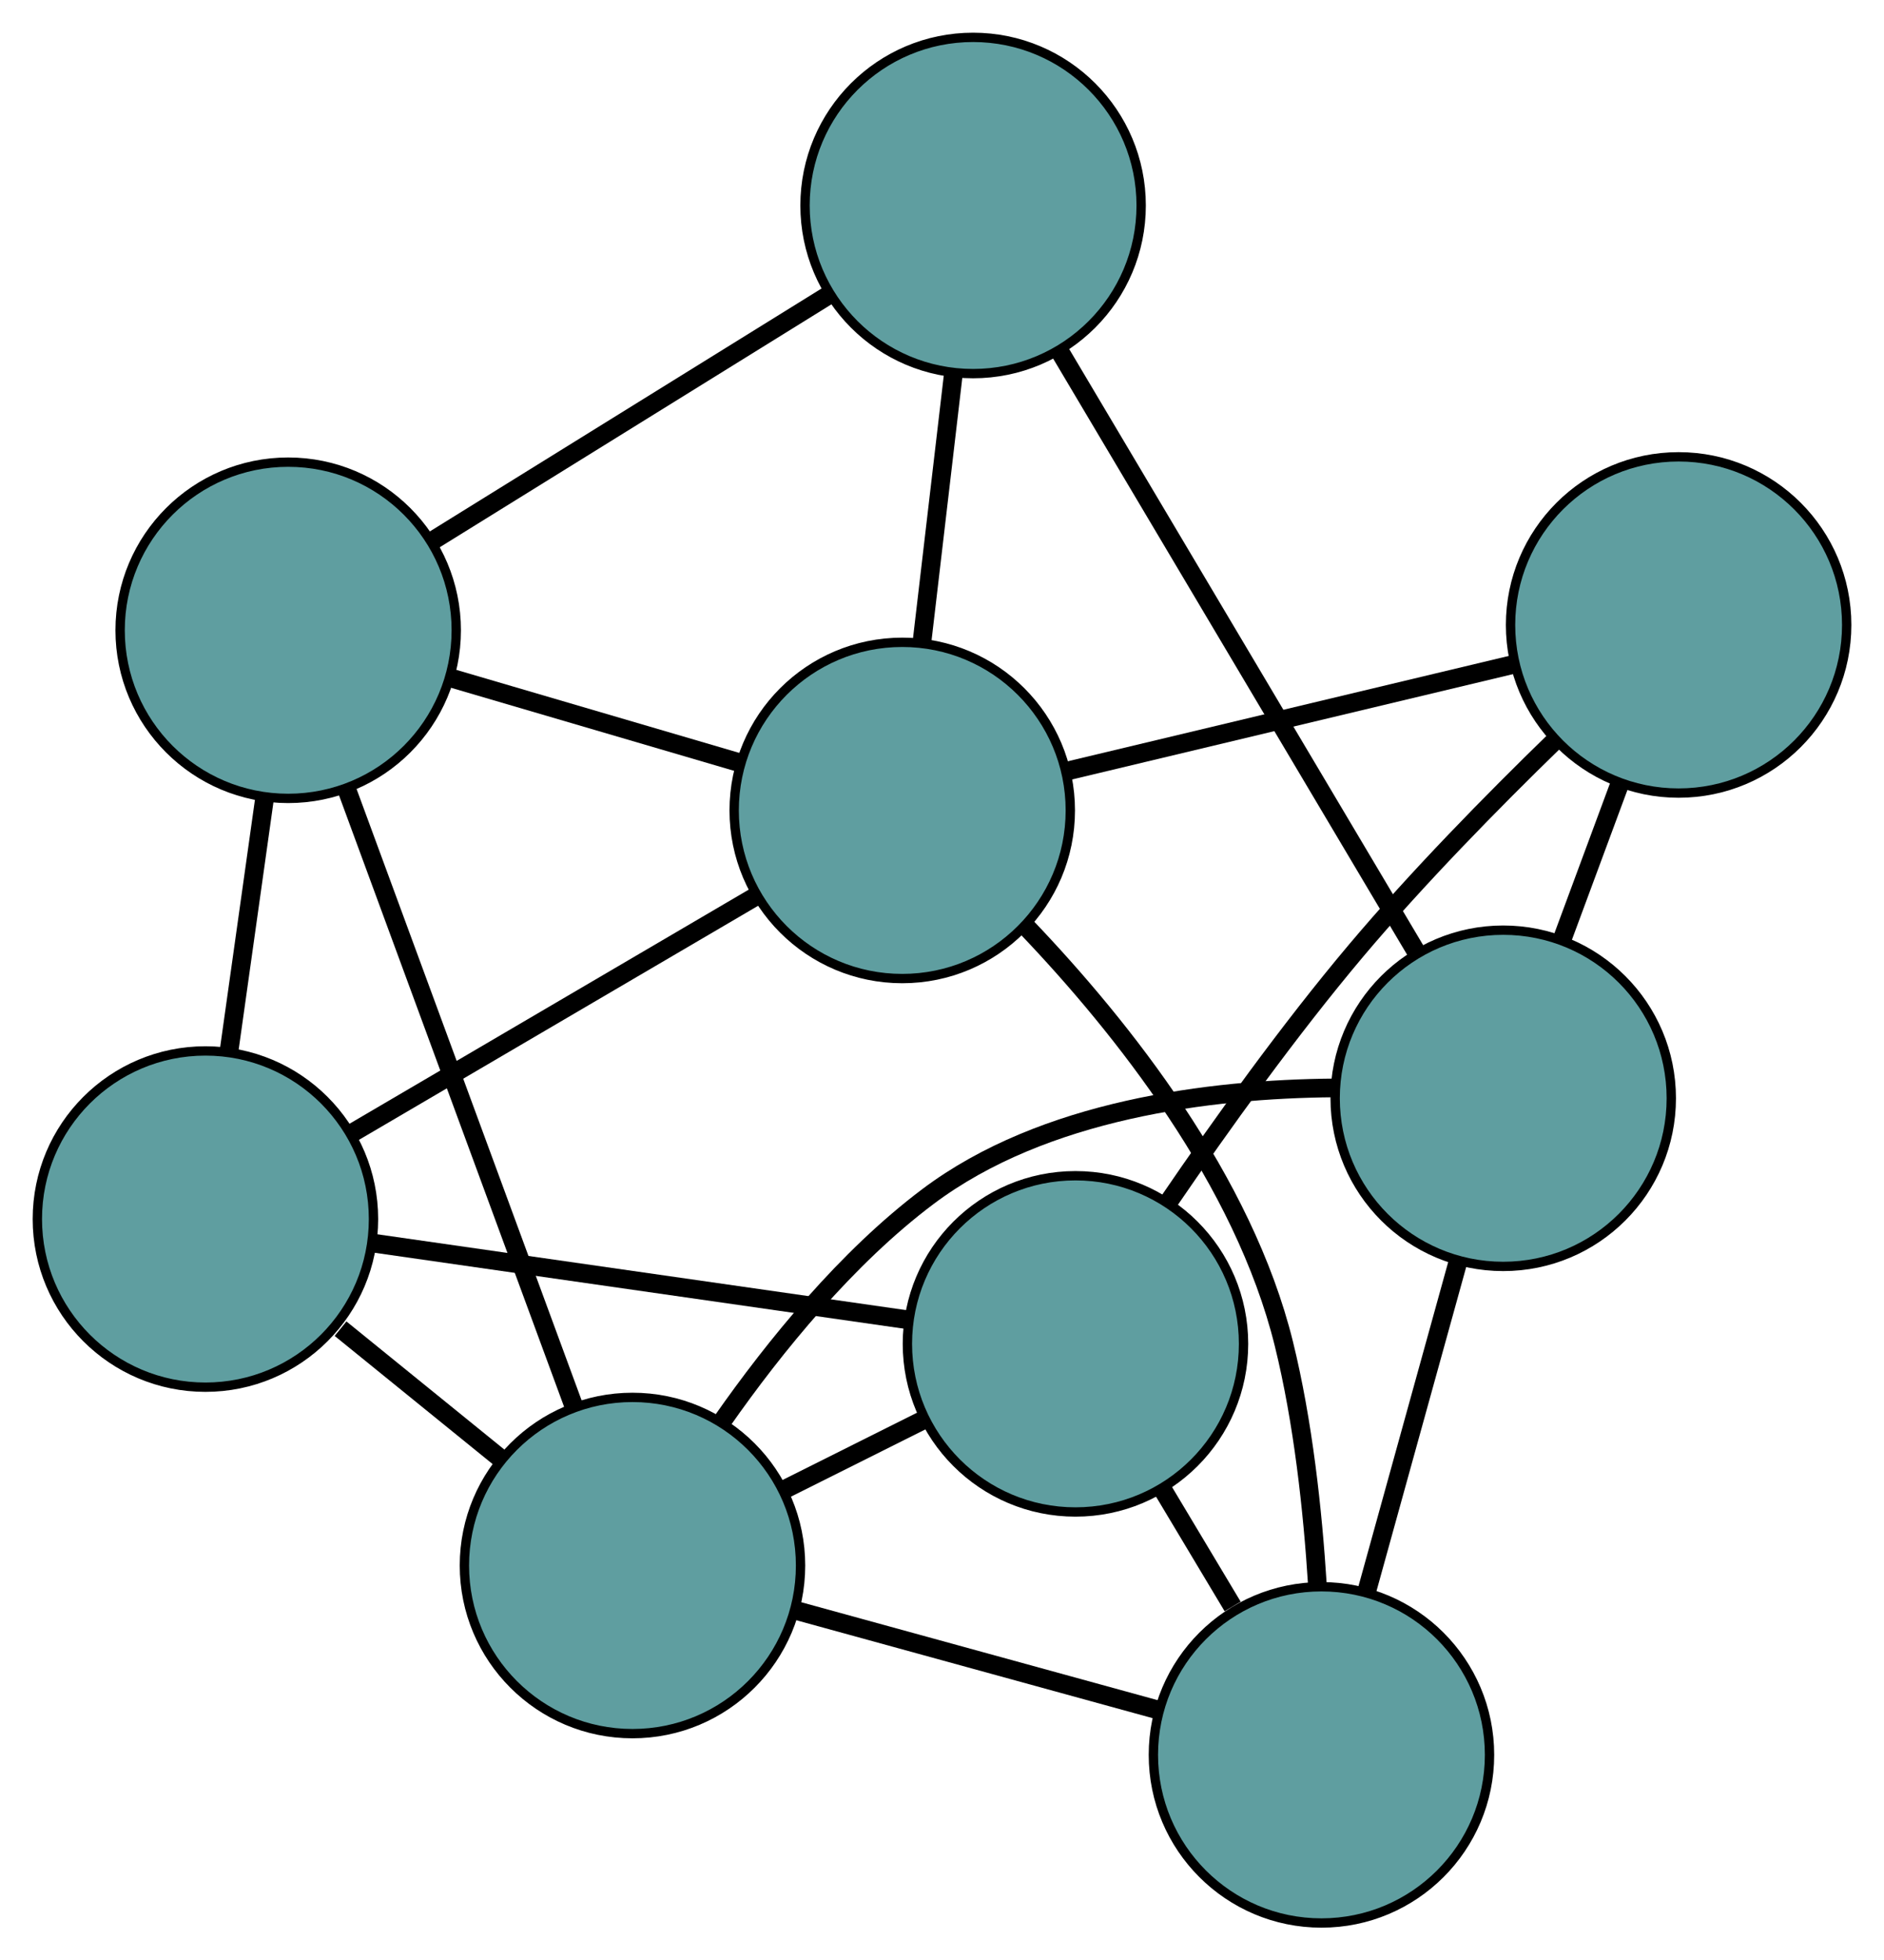 <?xml version="1.0" encoding="UTF-8" standalone="no"?>
<!DOCTYPE svg PUBLIC "-//W3C//DTD SVG 1.1//EN"
 "http://www.w3.org/Graphics/SVG/1.1/DTD/svg11.dtd">
<!-- Generated by graphviz version 2.36.0 (20140111.2315)
 -->
<!-- Title: G Pages: 1 -->
<svg width="100%" height="100%"
 viewBox="0.00 0.00 201.77 209.88" xmlns="http://www.w3.org/2000/svg" xmlns:xlink="http://www.w3.org/1999/xlink">
<g id="graph0" class="graph" transform="scale(1 1) rotate(0) translate(4 205.88)">
<title>G</title>
<!-- 0 -->
<g id="node1" class="node"><title>0</title>
<ellipse fill="cadetblue" stroke="black" cx="18" cy="-75.365" rx="18" ry="18"/>
</g>
<!-- 4 -->
<g id="node5" class="node"><title>4</title>
<ellipse fill="cadetblue" stroke="black" cx="26.864" cy="-138.402" rx="18" ry="18"/>
</g>
<!-- 0&#45;&#45;4 -->
<g id="edge1" class="edge"><title>0&#45;&#45;4</title>
<path fill="none" stroke="black" stroke-width="2" d="M20.516,-93.26C21.704,-101.705 23.118,-111.765 24.311,-120.243"/>
</g>
<!-- 5 -->
<g id="node6" class="node"><title>5</title>
<ellipse fill="cadetblue" stroke="black" cx="111.179" cy="-62.004" rx="18" ry="18"/>
</g>
<!-- 0&#45;&#45;5 -->
<g id="edge2" class="edge"><title>0&#45;&#45;5</title>
<path fill="none" stroke="black" stroke-width="2" d="M35.966,-72.789C52.466,-70.423 76.786,-66.936 93.268,-64.573"/>
</g>
<!-- 7 -->
<g id="node8" class="node"><title>7</title>
<ellipse fill="cadetblue" stroke="black" cx="92.627" cy="-119.113" rx="18" ry="18"/>
</g>
<!-- 0&#45;&#45;7 -->
<g id="edge3" class="edge"><title>0&#45;&#45;7</title>
<path fill="none" stroke="black" stroke-width="2" d="M33.826,-84.643C46.576,-92.117 64.404,-102.568 77.079,-109.999"/>
</g>
<!-- 8 -->
<g id="node9" class="node"><title>8</title>
<ellipse fill="cadetblue" stroke="black" cx="63.736" cy="-38.273" rx="18" ry="18"/>
</g>
<!-- 0&#45;&#45;8 -->
<g id="edge4" class="edge"><title>0&#45;&#45;8</title>
<path fill="none" stroke="black" stroke-width="2" d="M32.471,-63.629C37.914,-59.214 44.095,-54.202 49.515,-49.806"/>
</g>
<!-- 1 -->
<g id="node2" class="node"><title>1</title>
<ellipse fill="cadetblue" stroke="black" cx="100.215" cy="-183.88" rx="18" ry="18"/>
</g>
<!-- 1&#45;&#45;4 -->
<g id="edge5" class="edge"><title>1&#45;&#45;4</title>
<path fill="none" stroke="black" stroke-width="2" d="M84.659,-174.235C72.211,-166.517 54.839,-155.747 42.397,-148.033"/>
</g>
<!-- 6 -->
<g id="node7" class="node"><title>6</title>
<ellipse fill="cadetblue" stroke="black" cx="156.99" cy="-88.295" rx="18" ry="18"/>
</g>
<!-- 1&#45;&#45;6 -->
<g id="edge6" class="edge"><title>1&#45;&#45;6</title>
<path fill="none" stroke="black" stroke-width="2" d="M109.59,-168.096C120.173,-150.28 137.279,-121.48 147.789,-103.786"/>
</g>
<!-- 1&#45;&#45;7 -->
<g id="edge7" class="edge"><title>1&#45;&#45;7</title>
<path fill="none" stroke="black" stroke-width="2" d="M98.101,-165.839C97.049,-156.856 95.78,-146.027 94.729,-137.058"/>
</g>
<!-- 2 -->
<g id="node3" class="node"><title>2</title>
<ellipse fill="cadetblue" stroke="black" cx="137.523" cy="-18" rx="18" ry="18"/>
</g>
<!-- 2&#45;&#45;5 -->
<g id="edge8" class="edge"><title>2&#45;&#45;5</title>
<path fill="none" stroke="black" stroke-width="2" d="M128.012,-33.887C125.595,-37.924 122.999,-42.26 120.587,-46.289"/>
</g>
<!-- 2&#45;&#45;6 -->
<g id="edge9" class="edge"><title>2&#45;&#45;6</title>
<path fill="none" stroke="black" stroke-width="2" d="M142.335,-35.376C145.307,-46.11 149.111,-59.844 152.098,-70.631"/>
</g>
<!-- 2&#45;&#45;7 -->
<g id="edge10" class="edge"><title>2&#45;&#45;7</title>
<path fill="none" stroke="black" stroke-width="2" d="M137.09,-36.188C136.585,-44.198 135.557,-53.663 133.499,-62.005 129.175,-79.524 116.19,-95.874 106.003,-106.551"/>
</g>
<!-- 2&#45;&#45;8 -->
<g id="edge11" class="edge"><title>2&#45;&#45;8</title>
<path fill="none" stroke="black" stroke-width="2" d="M120.036,-22.804C108.274,-26.036 92.833,-30.278 81.097,-33.503"/>
</g>
<!-- 3 -->
<g id="node4" class="node"><title>3</title>
<ellipse fill="cadetblue" stroke="black" cx="175.774" cy="-138.971" rx="18" ry="18"/>
</g>
<!-- 3&#45;&#45;5 -->
<g id="edge12" class="edge"><title>3&#45;&#45;5</title>
<path fill="none" stroke="black" stroke-width="2" d="M162.455,-126.516C155.808,-120.058 147.8,-111.901 141.206,-104.077 134.035,-95.568 126.766,-85.431 121.176,-77.24"/>
</g>
<!-- 3&#45;&#45;6 -->
<g id="edge13" class="edge"><title>3&#45;&#45;6</title>
<path fill="none" stroke="black" stroke-width="2" d="M169.415,-121.815C167.456,-116.531 165.301,-110.716 163.343,-105.434"/>
</g>
<!-- 3&#45;&#45;7 -->
<g id="edge14" class="edge"><title>3&#45;&#45;7</title>
<path fill="none" stroke="black" stroke-width="2" d="M158.141,-134.76C144.03,-131.39 124.338,-126.687 110.235,-123.319"/>
</g>
<!-- 4&#45;&#45;7 -->
<g id="edge15" class="edge"><title>4&#45;&#45;7</title>
<path fill="none" stroke="black" stroke-width="2" d="M44.142,-133.334C53.732,-130.521 65.627,-127.032 75.235,-124.214"/>
</g>
<!-- 4&#45;&#45;8 -->
<g id="edge16" class="edge"><title>4&#45;&#45;8</title>
<path fill="none" stroke="black" stroke-width="2" d="M33.119,-121.417C39.899,-103.004 50.658,-73.787 57.45,-55.342"/>
</g>
<!-- 5&#45;&#45;8 -->
<g id="edge17" class="edge"><title>5&#45;&#45;8</title>
<path fill="none" stroke="black" stroke-width="2" d="M94.851,-53.837C90.027,-51.424 84.749,-48.784 79.932,-46.374"/>
</g>
<!-- 6&#45;&#45;8 -->
<g id="edge18" class="edge"><title>6&#45;&#45;8</title>
<path fill="none" stroke="black" stroke-width="2" d="M138.832,-89.405C125.566,-89.288 107.8,-87.1 95.395,-77.786 86.679,-71.242 78.978,-61.767 73.355,-53.735"/>
</g>
</g>
</svg>

